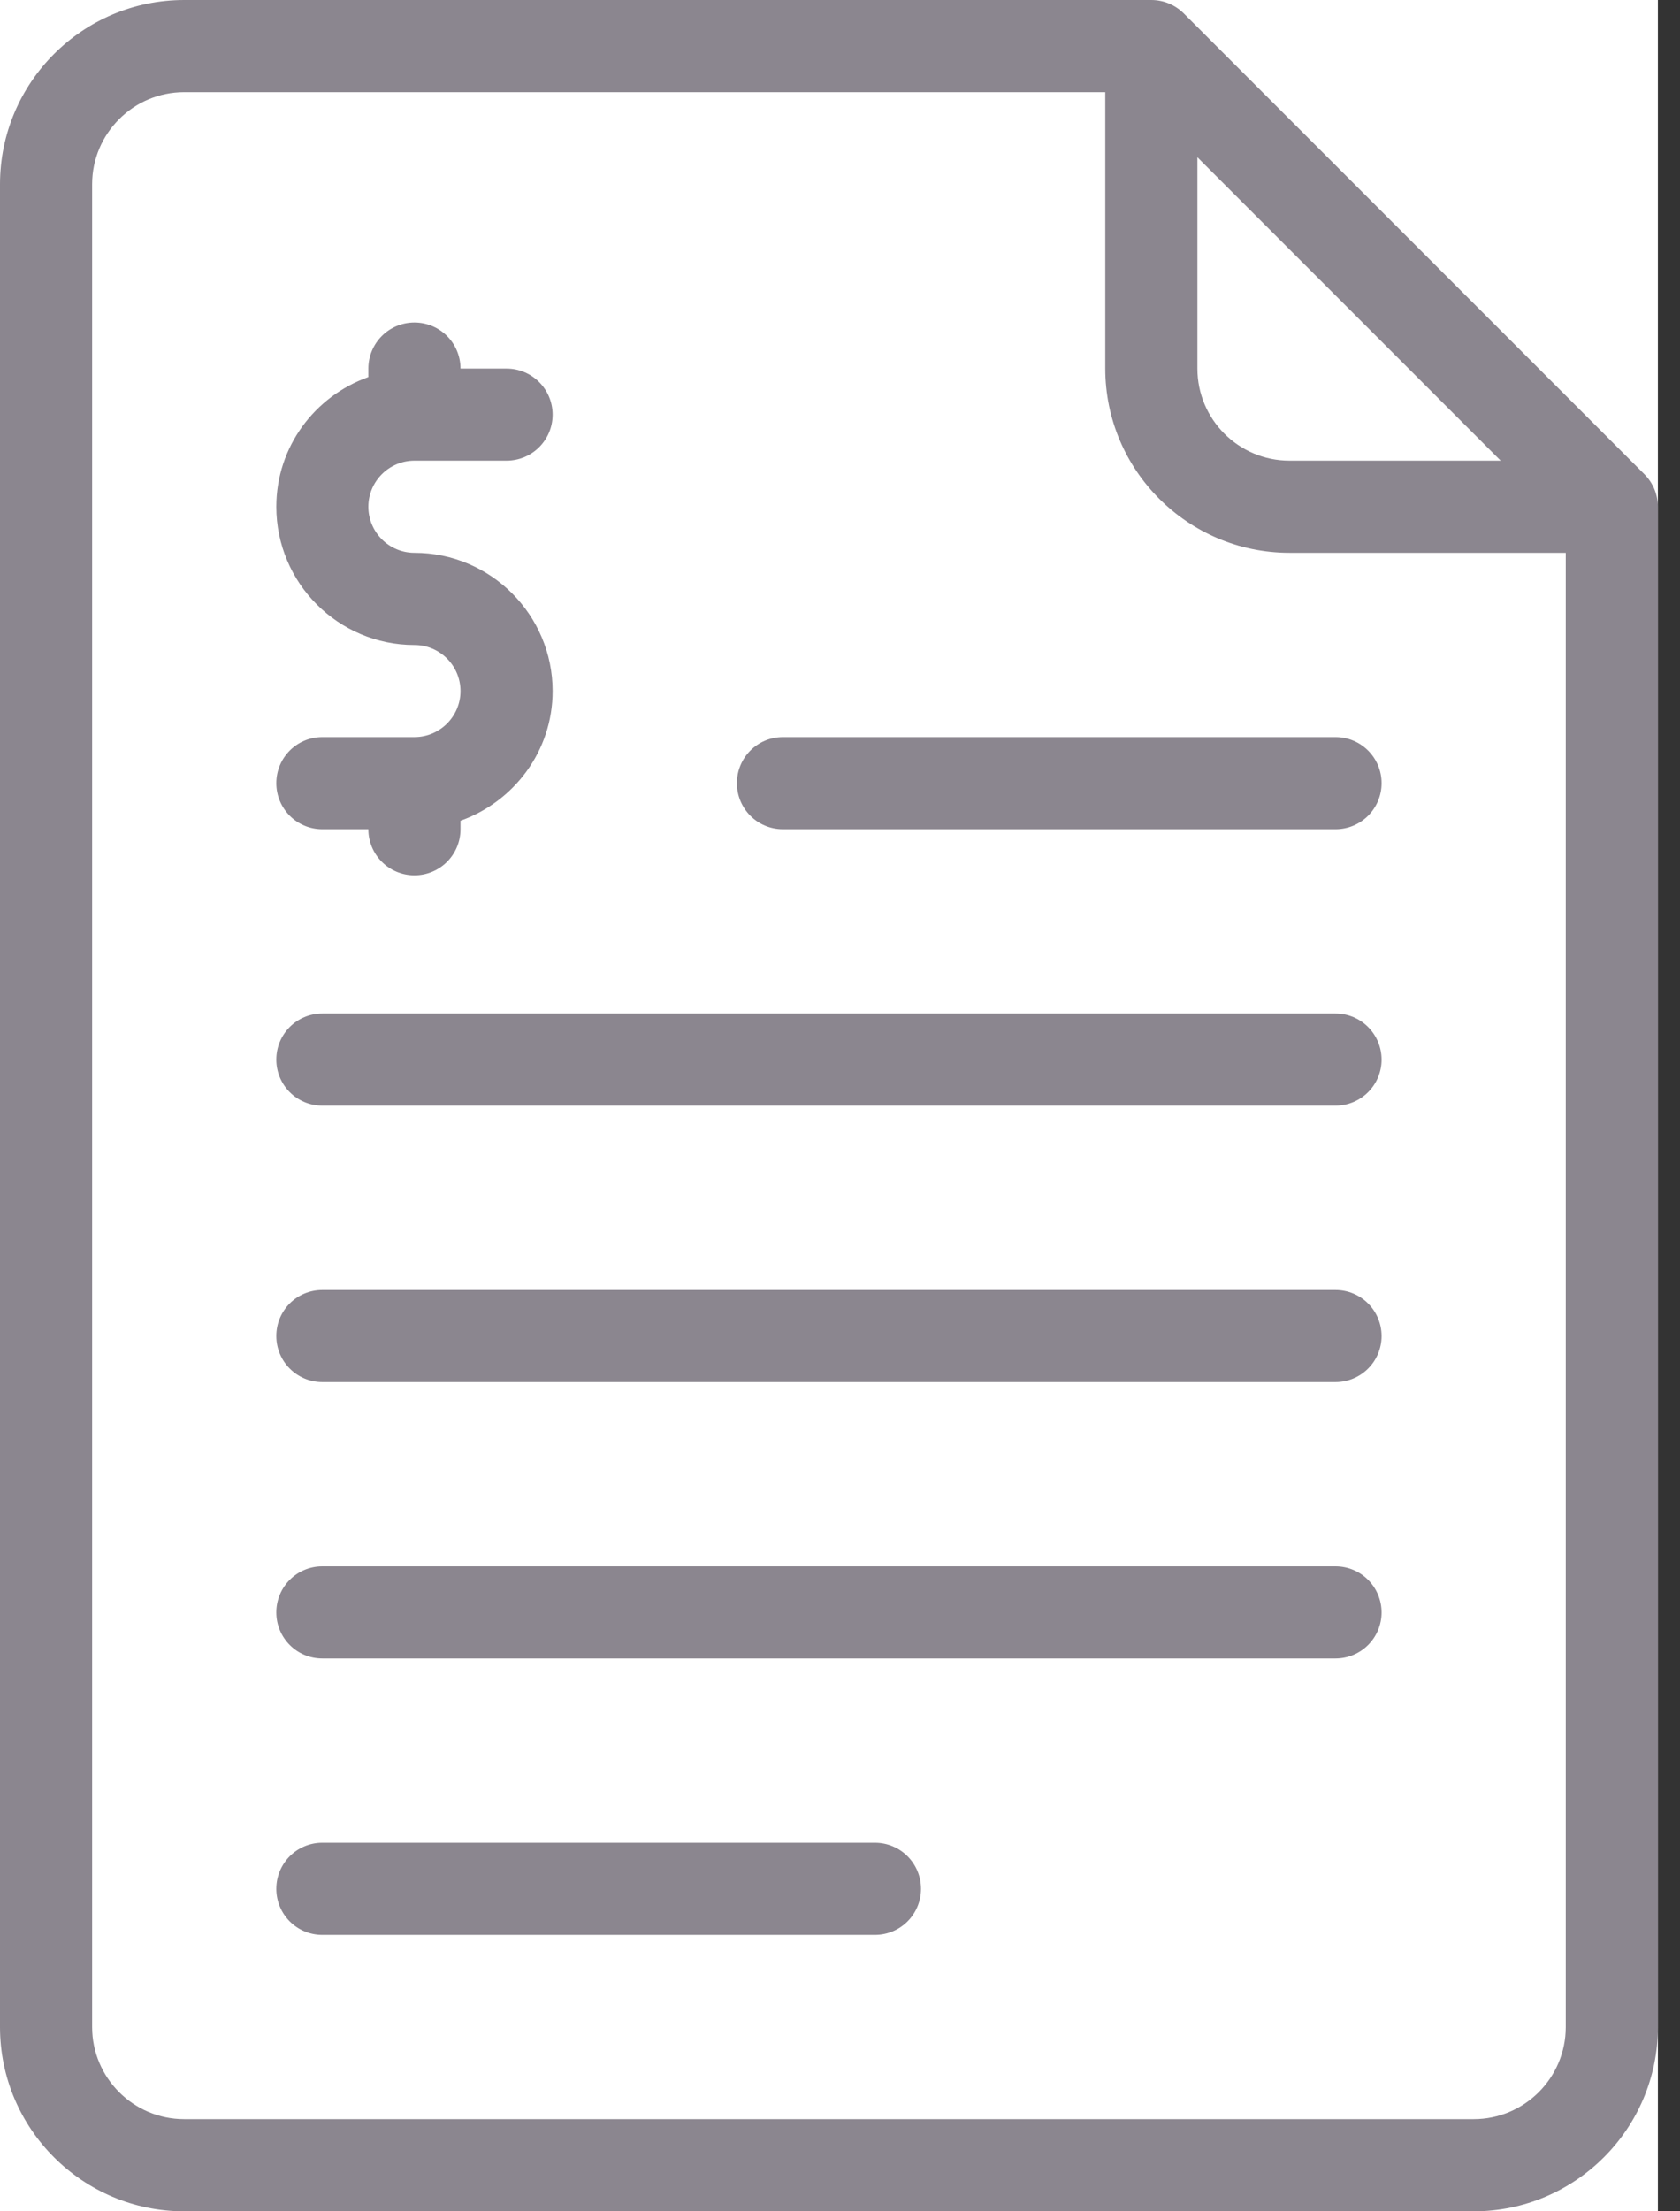 <svg width="19" height="25" viewBox="0 0 19 25" fill="none" xmlns="http://www.w3.org/2000/svg">
<rect x="0" y="0" width="19" height="25" fill="#333333" stroke="none"/>
<path d="M0 0H18.75V25H0V0Z" fill="white"/>
<path d="M18.597 5.361L13.389 0.153C13.291 0.055 13.159 0 13.021 0H2.083C0.935 0 0 0.934 0 2.083V22.917C0 24.066 0.935 25 2.083 25H16.667C17.815 25 18.75 24.066 18.75 22.917V5.729C18.75 5.591 18.695 5.459 18.597 5.361ZM13.542 1.778L16.972 5.208H14.583C14.008 5.208 13.542 4.741 13.542 4.167V1.778ZM17.708 22.917C17.708 23.491 17.241 23.958 16.667 23.958H2.083C1.509 23.958 1.042 23.491 1.042 22.917V2.083C1.042 1.509 1.509 1.042 2.083 1.042H12.5V4.167C12.5 5.316 13.435 6.25 14.583 6.25H17.708V22.917Z" fill="#8B868F"/>
<path d="M15.104 14.584H3.645C3.357 14.584 3.125 14.816 3.125 15.104C3.125 15.392 3.357 15.625 3.645 15.625H15.104C15.392 15.625 15.625 15.392 15.625 15.104C15.624 14.816 15.392 14.584 15.104 14.584Z" fill="#8B868F"/>
<path d="M15.104 11.458H3.645C3.357 11.458 3.125 11.691 3.125 11.979C3.125 12.267 3.357 12.5 3.645 12.5H15.104C15.392 12.5 15.625 12.267 15.625 11.979C15.624 11.691 15.392 11.458 15.104 11.458Z" fill="#8B868F"/>
<path d="M15.104 17.708H3.645C3.357 17.708 3.125 17.941 3.125 18.229C3.125 18.517 3.357 18.75 3.645 18.75H15.104C15.392 18.75 15.625 18.517 15.625 18.229C15.624 17.941 15.392 17.708 15.104 17.708Z" fill="#8B868F"/>
<path d="M9.895 20.833H3.645C3.357 20.833 3.125 21.066 3.125 21.354C3.125 21.642 3.357 21.875 3.645 21.875H9.895C10.183 21.875 10.416 21.642 10.416 21.354C10.416 21.066 10.183 20.833 9.895 20.833Z" fill="#8B868F"/>
<path d="M8.334 8.854C8.334 9.142 8.566 9.375 8.854 9.375H15.104C15.392 9.375 15.625 9.142 15.625 8.854C15.625 8.566 15.392 8.333 15.104 8.333H8.854C8.566 8.333 8.334 8.566 8.334 8.854Z" fill="#8B868F"/>
<path d="M4.687 8.333H3.645C3.357 8.333 3.125 8.566 3.125 8.854C3.125 9.142 3.357 9.375 3.645 9.375H4.166C4.166 9.663 4.399 9.896 4.687 9.896C4.975 9.896 5.208 9.663 5.208 9.375V9.279C5.813 9.063 6.25 8.491 6.25 7.813C6.25 6.951 5.549 6.25 4.687 6.25C4.4 6.25 4.166 6.017 4.166 5.729C4.166 5.442 4.4 5.208 4.687 5.208H5.729C6.017 5.208 6.25 4.975 6.25 4.688C6.25 4.4 6.017 4.167 5.729 4.167H5.208C5.208 3.879 4.975 3.646 4.687 3.646C4.399 3.646 4.166 3.879 4.166 4.167V4.263C3.561 4.478 3.125 5.051 3.125 5.729C3.125 6.591 3.825 7.292 4.687 7.292C4.974 7.292 5.208 7.525 5.208 7.813C5.208 8.1 4.974 8.333 4.687 8.333Z" fill="#8B868F"/>
</svg>

